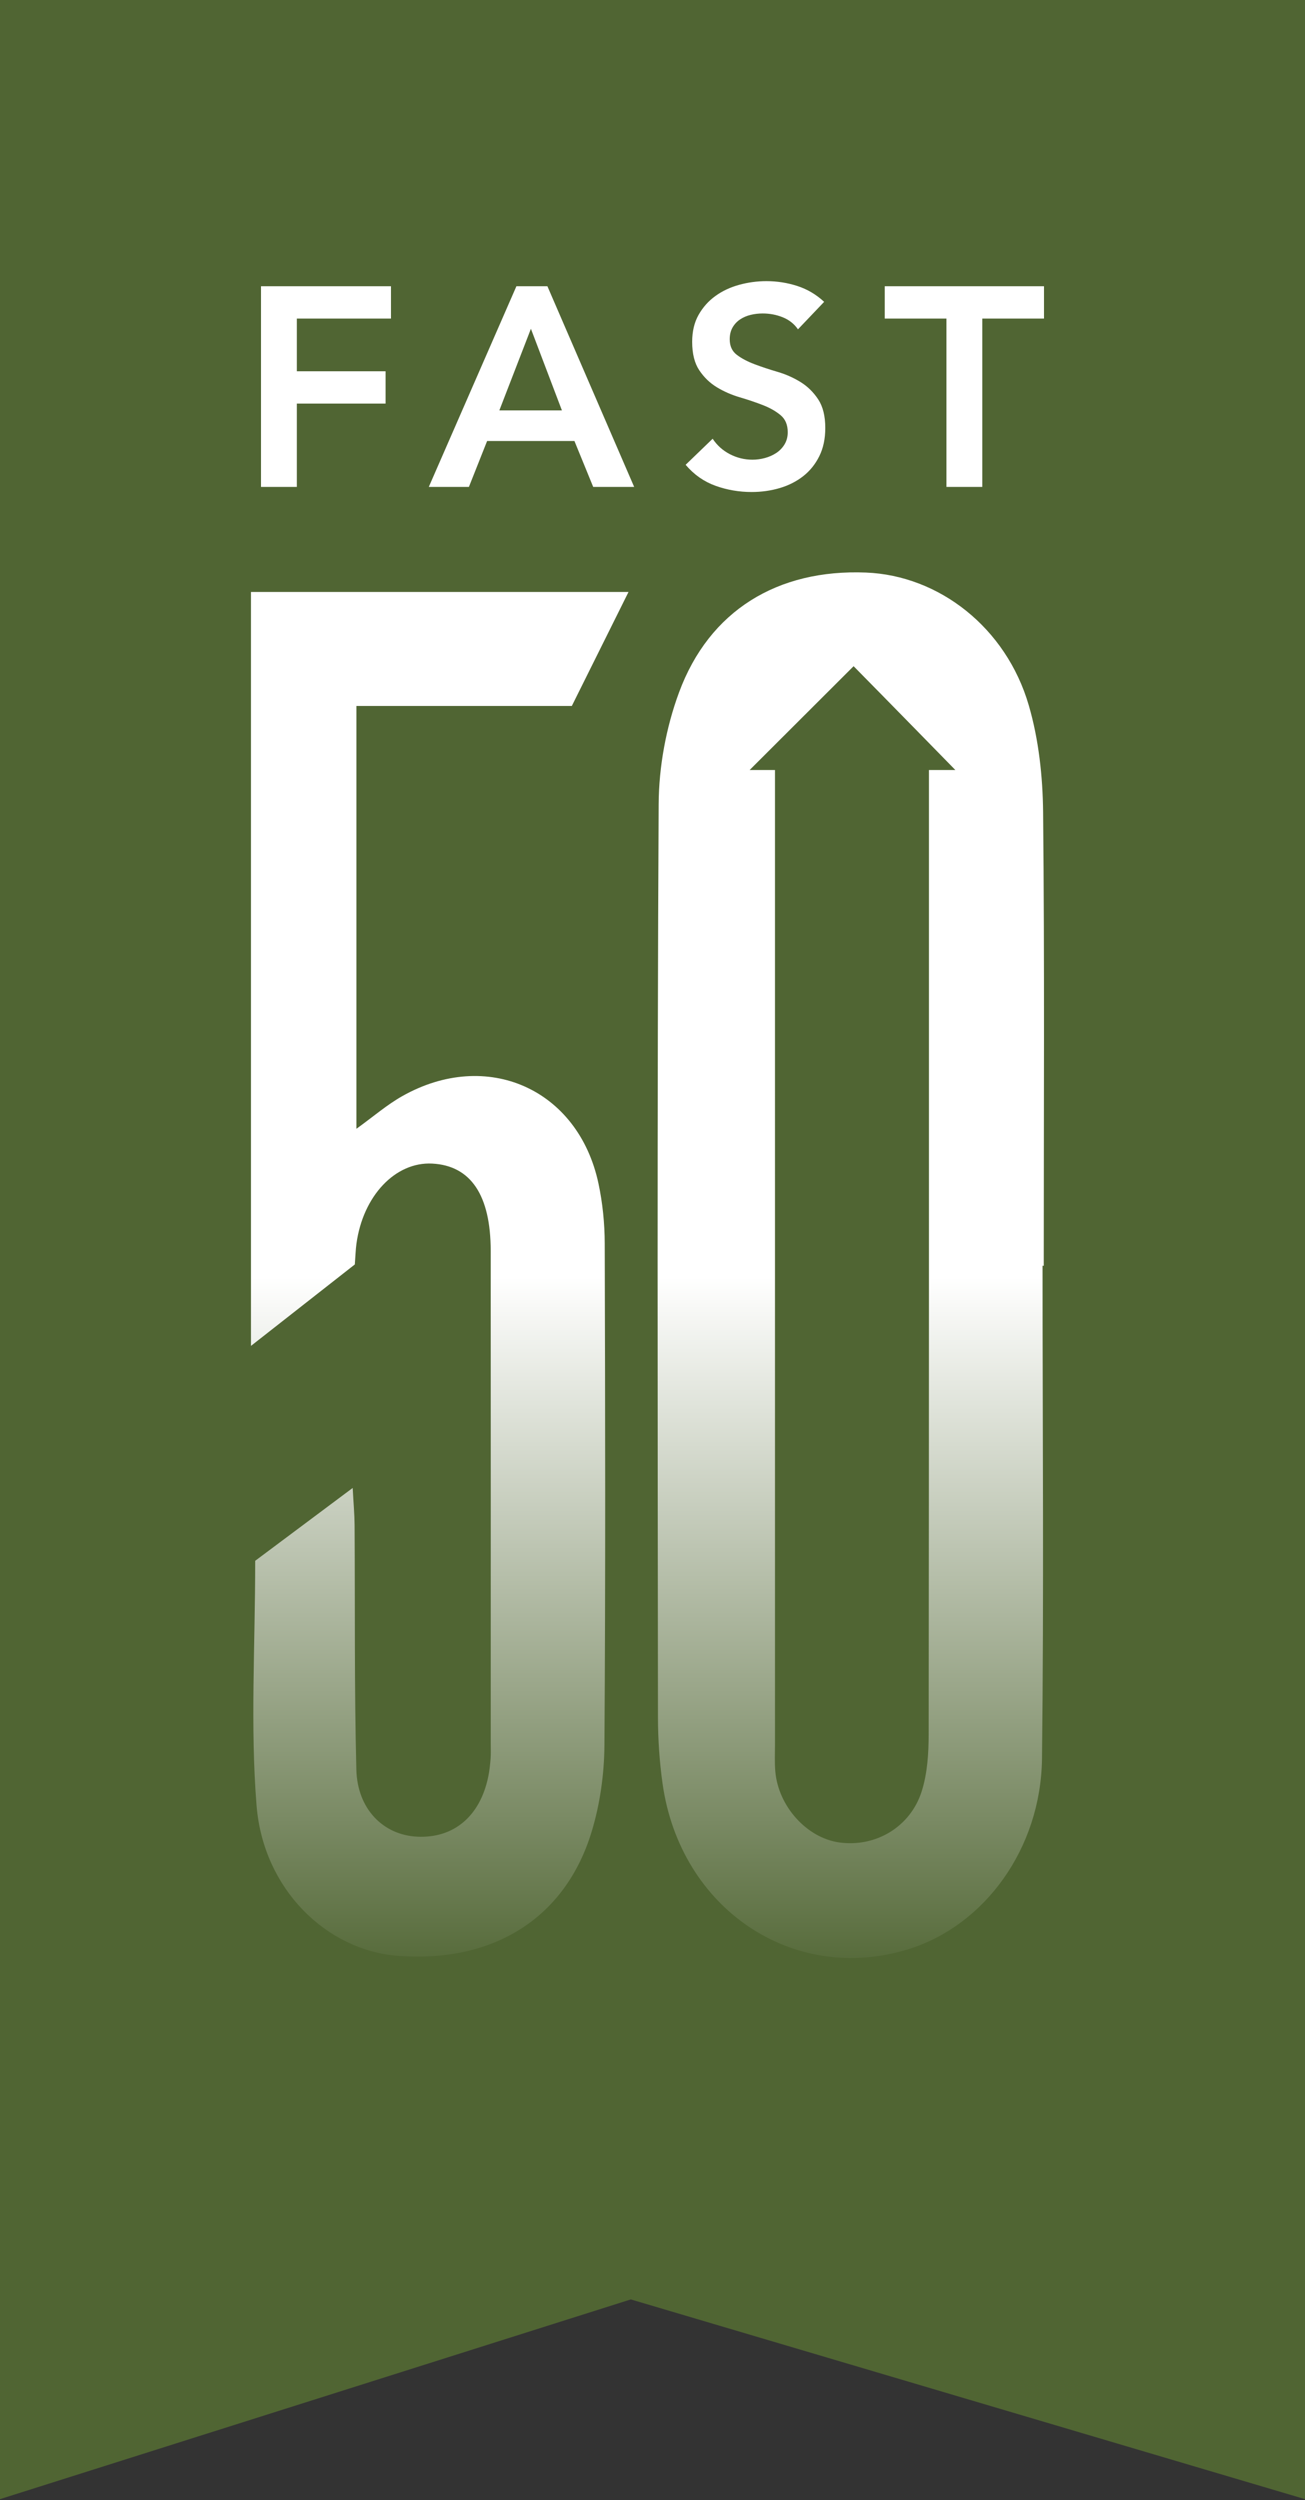 <?xml version="1.0" encoding="UTF-8"?>
<svg width="130px" height="249px" viewBox="0 0 130 249" version="1.1" xmlns="http://www.w3.org/2000/svg" xmlns:xlink="http://www.w3.org/1999/xlink">
    <rect x="0" y="0" width="130" height="249" fill="#333333" stroke="none"/>
    <!-- Generator: Sketch 50.2 (55047) - http://www.bohemiancoding.com/sketch -->
    <title>Group 29</title>
    <desc>Created with Sketch.</desc>
    <defs>
        <linearGradient x1="50%" y1="100%" x2="50%" y2="50%" id="linearGradient-1">
            <stop stop-color="#506533" offset="0%"></stop>
            <stop stop-color="#FFFFFF" offset="100%"></stop>
        </linearGradient>
    </defs>
    <g id="Careers" stroke="none" stroke-width="1" fill="none" fill-rule="evenodd">
        <g id="Careers/Corporate" transform="translate(-457, -2204)">
            <g id="Growing" transform="translate(0, 1977)">
                <g id="Group-23" transform="translate(376, 227)">
                    <g id="Group-24">
                        <g id="Group-29" transform="translate(81, 0)">
                            <polygon id="Rectangle-4" fill="#506533" points="0 0 130 0 130 248.891 62.838 229 0 248.891"></polygon>
                            <path d="M77.201,76.685 L77.201,80.735 C77.201,111.721 77.201,142.708 77.202,173.694 C77.202,174.597 77.155,175.504 77.232,176.4 C77.527,179.893 80.373,183.036 83.599,183.489 C87.204,183.995 90.701,181.968 91.829,178.364 C92.385,176.588 92.508,174.62 92.511,172.739 C92.55,142.154 92.539,111.568 92.539,80.983 L92.539,76.685 L95.169,76.685 C95.169,76.685 88.002,69.354 85.033,66.347 C81.755,69.619 74.678,76.685 74.678,76.685 L77.201,76.685 Z M103.856,126.059 C103.856,142.416 103.995,158.776 103.801,175.131 C103.696,184.122 98.06,191.775 90.504,194.119 C79.021,197.679 67.744,190.108 65.999,177.607 C65.695,175.43 65.547,173.214 65.544,171.015 C65.516,140.707 65.456,110.398 65.614,80.089 C65.633,76.364 66.351,72.456 67.642,68.962 C70.664,60.784 77.481,56.671 86.261,57.021 C93.546,57.31 100.226,62.502 102.482,70.239 C103.476,73.648 103.875,77.332 103.911,80.897 C104.062,95.949 103.975,111.005 103.975,126.059 L103.856,126.059 Z M25.422,155.44 C28.234,153.339 31.439,150.945 35.134,148.185 C35.218,149.77 35.317,150.817 35.323,151.866 C35.375,159.993 35.294,168.123 35.499,176.245 C35.599,180.178 38.192,182.746 41.546,182.915 C45.193,183.099 47.831,180.883 48.641,176.931 C48.762,176.345 48.825,175.745 48.871,175.148 C48.909,174.648 48.886,174.145 48.886,173.643 C48.887,157.285 48.893,140.928 48.883,124.572 C48.88,119.019 46.892,116.082 43.056,115.882 C39.383,115.691 36.159,119.095 35.507,123.866 C35.427,124.457 35.412,125.057 35.346,125.927 C32.092,128.478 28.744,131.103 25,134.039 L25,58.953 L62.611,58.953 C60.723,62.747 58.921,66.371 56.963,70.308 L35.504,70.308 L35.504,112.417 C37.203,111.194 38.544,110.028 40.061,109.171 C48.497,104.401 57.607,108.444 59.617,117.862 C60.032,119.809 60.235,121.837 60.241,123.828 C60.289,140.486 60.327,157.145 60.212,173.802 C60.192,176.671 59.778,179.639 58.949,182.382 C56.345,191.016 49.164,195.507 39.652,194.785 C32.528,194.244 26.228,188.149 25.558,179.812 C24.926,171.949 25.422,163.997 25.422,155.44 Z" id="Combined-Shape" fill="url(#linearGradient-1)"></path>
                            <path d="M26,28.508 L38.948,28.508 L38.948,31.726 L29.57,31.726 L29.57,36.976 L38.41,36.976 L38.41,40.194 L29.57,40.194 L29.57,48.492 L26,48.492 L26,28.508 Z M79.492,32.798 C79.114,32.253 78.609,31.853 77.977,31.599 C77.344,31.345 76.678,31.218 75.979,31.218 C75.563,31.218 75.162,31.265 74.775,31.359 C74.388,31.453 74.038,31.604 73.726,31.81 C73.415,32.018 73.164,32.286 72.976,32.615 C72.787,32.944 72.692,33.335 72.692,33.786 C72.692,34.464 72.928,34.981 73.401,35.339 C73.873,35.696 74.458,36.007 75.157,36.27 C75.856,36.534 76.621,36.788 77.452,37.032 C78.283,37.277 79.048,37.616 79.747,38.048 C80.446,38.481 81.032,39.055 81.504,39.77 C81.976,40.486 82.212,41.435 82.212,42.621 C82.212,43.694 82.014,44.63 81.617,45.43 C81.221,46.229 80.687,46.893 80.016,47.419 C79.346,47.946 78.567,48.342 77.679,48.605 C76.791,48.868 75.856,49 74.874,49 C73.627,49 72.428,48.793 71.276,48.379 C70.123,47.965 69.132,47.269 68.301,46.29 L70.992,43.694 C71.427,44.352 71.998,44.865 72.707,45.232 C73.415,45.599 74.166,45.782 74.959,45.782 C75.374,45.782 75.79,45.726 76.206,45.613 C76.621,45.5 76.999,45.331 77.339,45.105 C77.679,44.879 77.953,44.592 78.161,44.244 C78.368,43.896 78.472,43.496 78.472,43.044 C78.472,42.31 78.236,41.746 77.764,41.351 C77.292,40.956 76.706,40.622 76.007,40.349 C75.308,40.076 74.543,39.817 73.712,39.573 C72.881,39.328 72.116,38.994 71.417,38.571 C70.718,38.147 70.133,37.583 69.661,36.877 C69.188,36.171 68.952,35.226 68.952,34.04 C68.952,33.006 69.165,32.112 69.59,31.359 C70.015,30.606 70.572,29.981 71.262,29.482 C71.951,28.983 72.739,28.612 73.627,28.367 C74.515,28.123 75.422,28 76.347,28 C77.405,28 78.43,28.16 79.422,28.48 C80.413,28.8 81.306,29.327 82.099,30.06 L79.492,32.798 Z M94.282,31.726 L88.134,31.726 L88.134,28.508 L104,28.508 L104,31.726 L97.852,31.726 L97.852,48.492 L94.282,48.492 L94.282,31.726 Z M51.443,28.508 L54.531,28.508 L63.173,48.492 L59.093,48.492 L57.223,43.919 L48.525,43.919 L46.711,48.492 L42.716,48.492 L51.443,28.508 Z M55.976,40.871 L52.888,32.742 L49.743,40.871 L55.976,40.871 Z" id="Combined-Shape" fill="#FFFFFF"></path>
                        </g>
                    </g>
                </g>
            </g>
        </g>
    </g>
</svg>